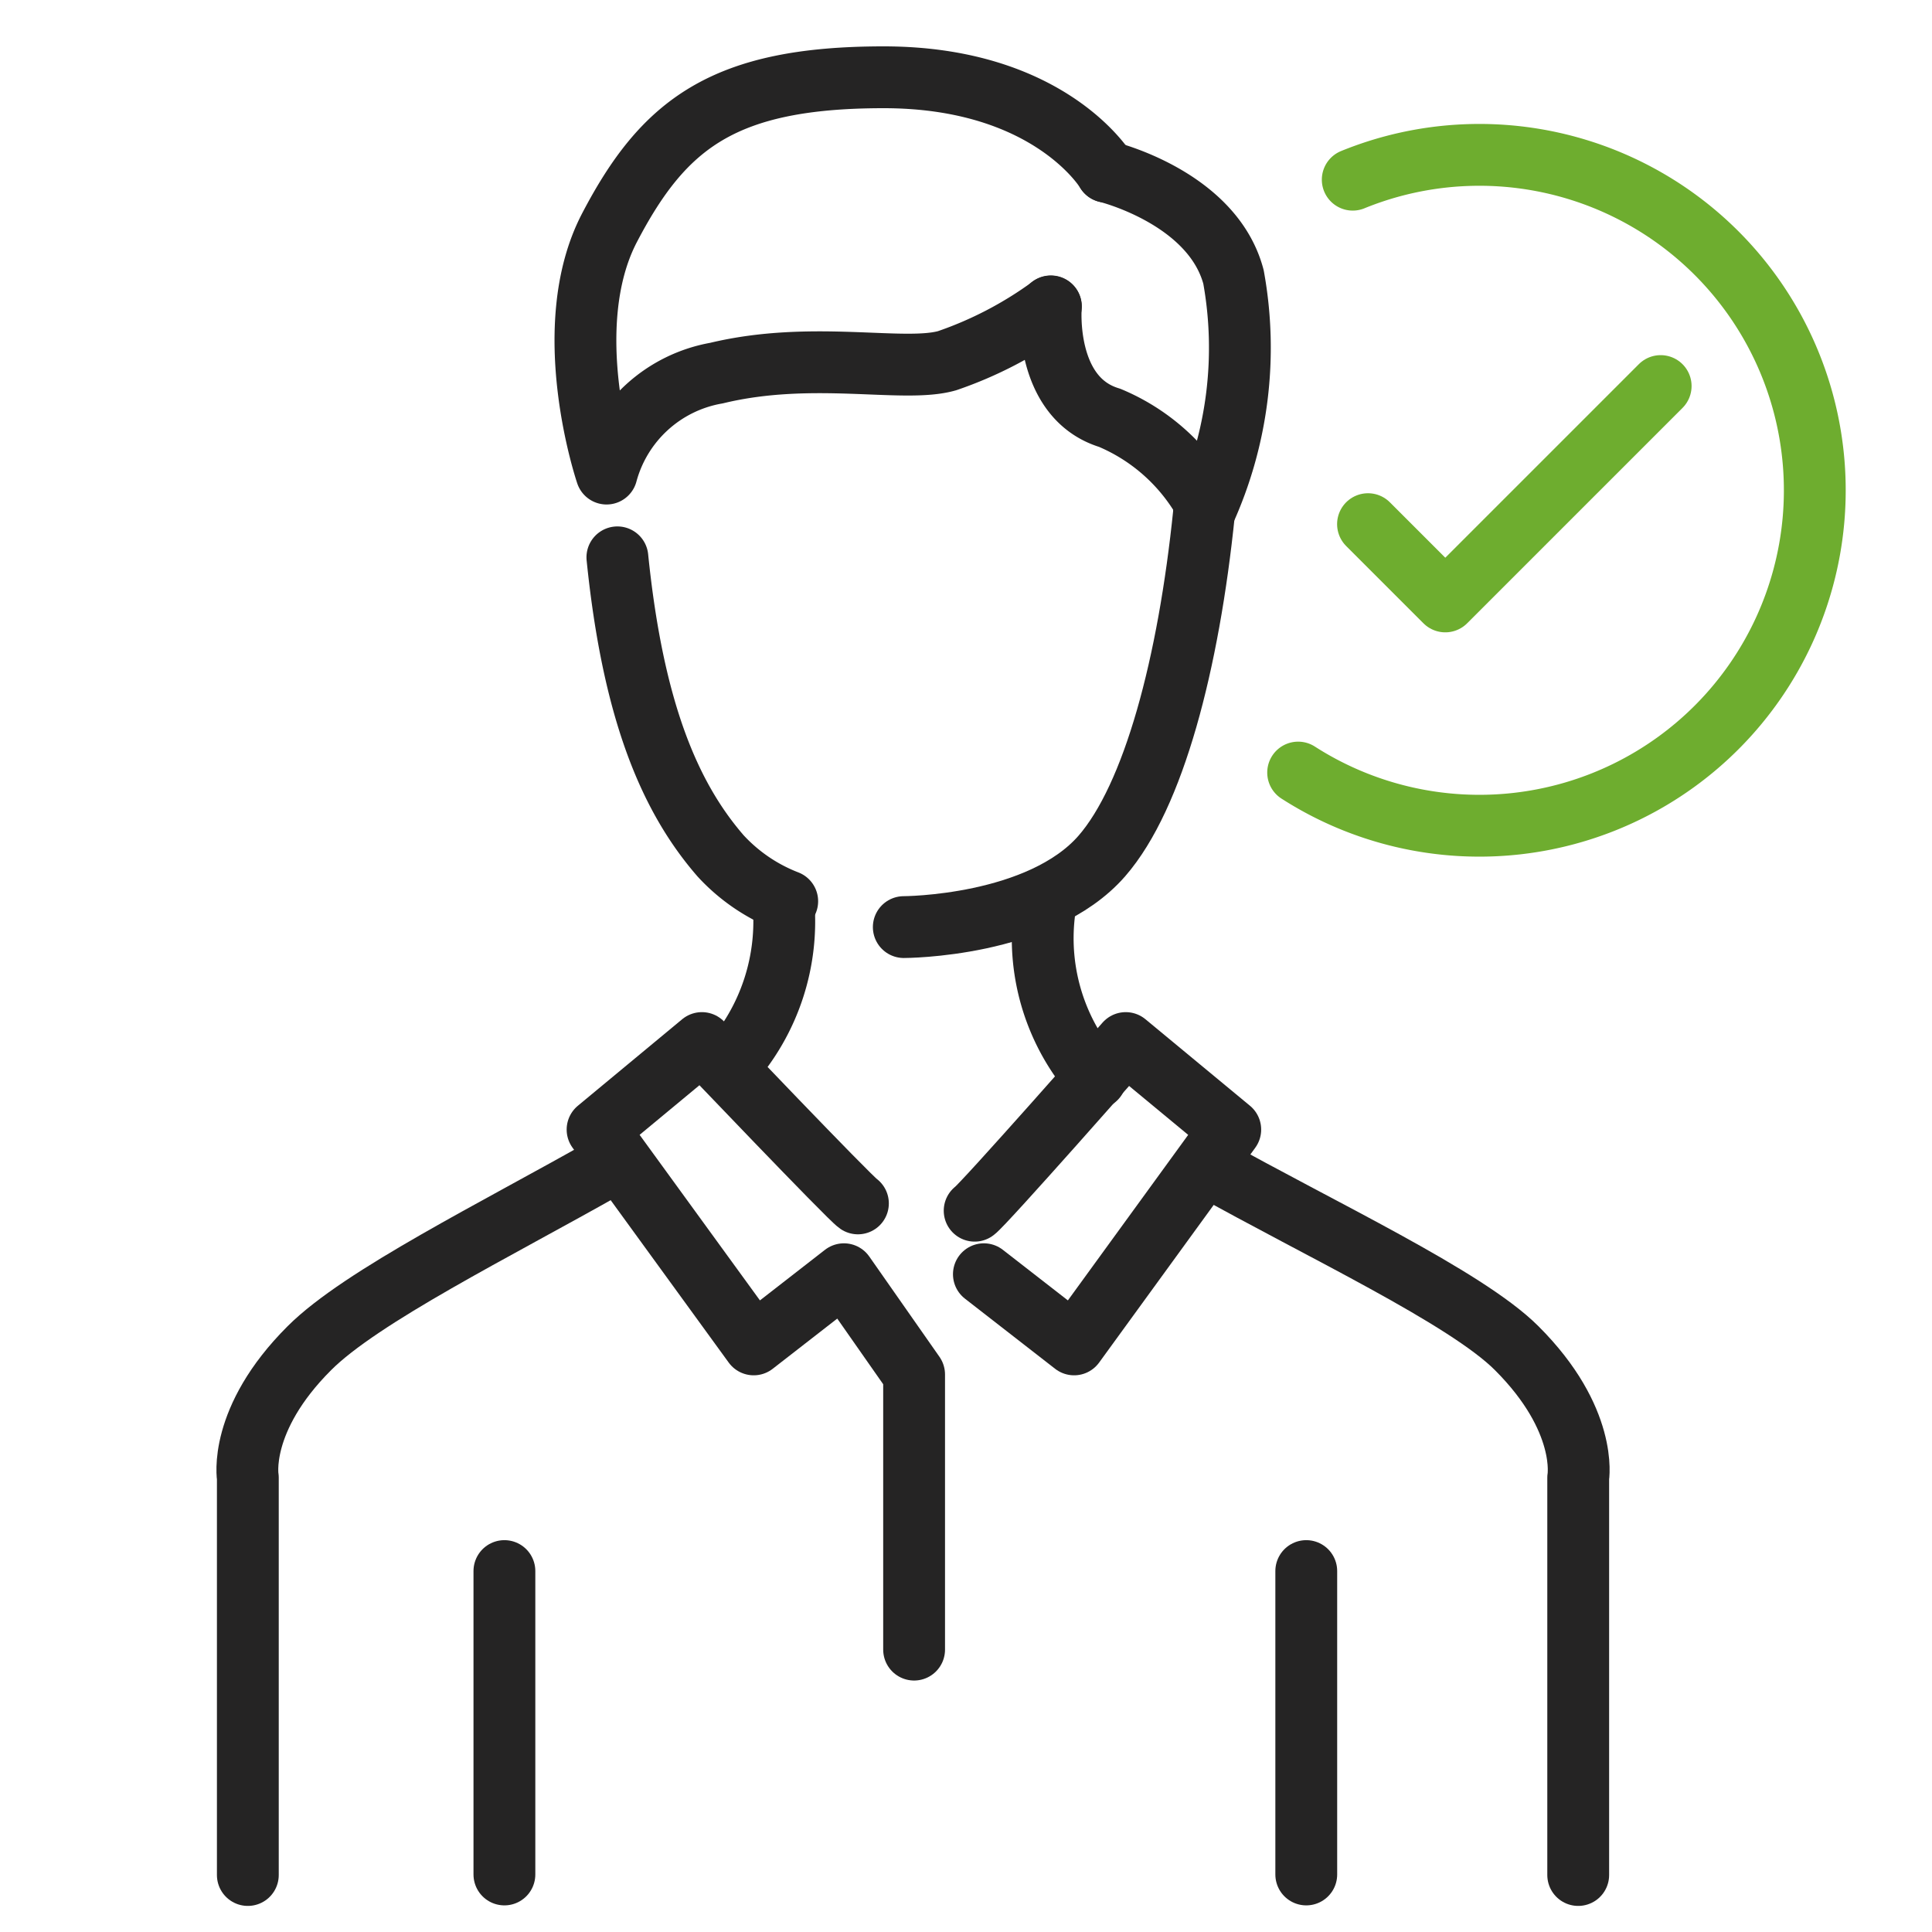 <?xml version="1.0" encoding="UTF-8"?> <svg xmlns="http://www.w3.org/2000/svg" xmlns:xlink="http://www.w3.org/1999/xlink" width="50" height="50" viewBox="0 0 50 50"><defs><clipPath id="b"><rect width="50" height="50"></rect></clipPath></defs><g id="a" clip-path="url(#b)"><g transform="translate(6.401 2)"><path d="M717.807,662.285a5.578,5.578,0,0,0,1.384-4.219" transform="translate(-705.319 -636.735)" fill="none" stroke="#252424" stroke-linecap="round" stroke-linejoin="round" stroke-width="1.6"></path><path d="M691.426,690.906V680.622s-.262-1.5,1.593-3.351c1.342-1.342,4.833-3.067,7.7-4.693" transform="translate(-691.413 -644.381)" fill="none" stroke="#252424" stroke-linecap="round" stroke-linejoin="round" stroke-width="1.6"></path><path d="M736.294,663.021a5.471,5.471,0,0,1-1.337-4.232" transform="translate(-714.339 -637.116)" fill="none" stroke="#252424" stroke-linecap="round" stroke-linejoin="round" stroke-width="1.6"></path><path d="M753.56,690.906V680.622s.262-1.5-1.593-3.351c-1.314-1.314-5.11-3.088-7.969-4.693" transform="translate(-719.117 -644.381)" fill="none" stroke="#252424" stroke-linecap="round" stroke-linejoin="round" stroke-width="1.6"></path><path d="M717.3,669.957c-.222-.148-4.038-4.15-4.038-4.15l-2.7,2.239,4.041,5.56,2.335-1.816,1.816,2.595v7.12" transform="translate(-701.498 -640.813)" fill="none" stroke="#252424" stroke-linecap="round" stroke-linejoin="round" stroke-width="1.6"></path><path d="M731.2,670.146c.222-.149,3.91-4.339,3.91-4.339l2.705,2.239-4.041,5.56-2.335-1.816" transform="translate(-712.377 -640.813)" fill="none" stroke="#252424" stroke-linecap="round" stroke-linejoin="round" stroke-width="1.6"></path><line y2="7.852" transform="translate(6.653 38.659)" fill="none" stroke="#252424" stroke-linecap="round" stroke-linejoin="round" stroke-width="1.6"></line><line y2="7.852" transform="translate(27.405 38.659)" fill="none" stroke="#252424" stroke-linecap="round" stroke-linejoin="round" stroke-width="1.6"></line><path d="M727.319,647.511s3.526,0,5.128-1.843c1.34-1.542,2.243-4.968,2.644-8.893" transform="translate(-710.33 -625.518)" fill="none" stroke="#252424" stroke-linecap="round" stroke-linejoin="round" stroke-width="1.6"></path><path d="M716.05,648.142a4.588,4.588,0,0,1-1.724-1.174c-1.34-1.542-2.271-3.8-2.671-7.726" transform="translate(-702.078 -626.818)" fill="none" stroke="#252424" stroke-linecap="round" stroke-linejoin="round" stroke-width="1.6"></path><path d="M723.394,615.427s-1.442-2.444-5.769-2.444c-4.15,0-5.693,1.214-7.091,3.886-1.362,2.6-.08,6.37-.08,6.37a3.587,3.587,0,0,1,2.844-2.6c2.484-.6,4.845,0,5.969-.321a10.064,10.064,0,0,0,2.684-1.4" transform="translate(-701.157 -612.983)" fill="none" stroke="#252424" stroke-linecap="round" stroke-linejoin="round" stroke-width="1.6"></path><path d="M740.935,626.961a10.25,10.25,0,0,0,.761-6.089c-.544-2.062-3.285-2.724-3.285-2.724" transform="translate(-716.174 -615.704)" fill="none" stroke="#252424" stroke-linecap="round" stroke-linejoin="round" stroke-width="1.6"></path><path d="M735.355,625.514s-.2,2.363,1.522,2.884a5.074,5.074,0,0,1,2.4,2.083" transform="translate(-714.56 -619.585)" fill="none" stroke="#252424" stroke-linecap="round" stroke-linejoin="round" stroke-width="1.6"></path><path d="M750.3,617.87a8.681,8.681,0,1,1-1.413,15.344" transform="translate(-721.692 -615.22)" fill="none" stroke="#6ead2f" stroke-linecap="round" stroke-linejoin="round" stroke-width="1.6"></path><path d="M752.71,633.449l2,2,5.574-5.574" transform="translate(-723.707 -621.884)" fill="none" stroke="#6ead2f" stroke-linecap="round" stroke-linejoin="round" stroke-width="1.6"></path></g></g></svg> 